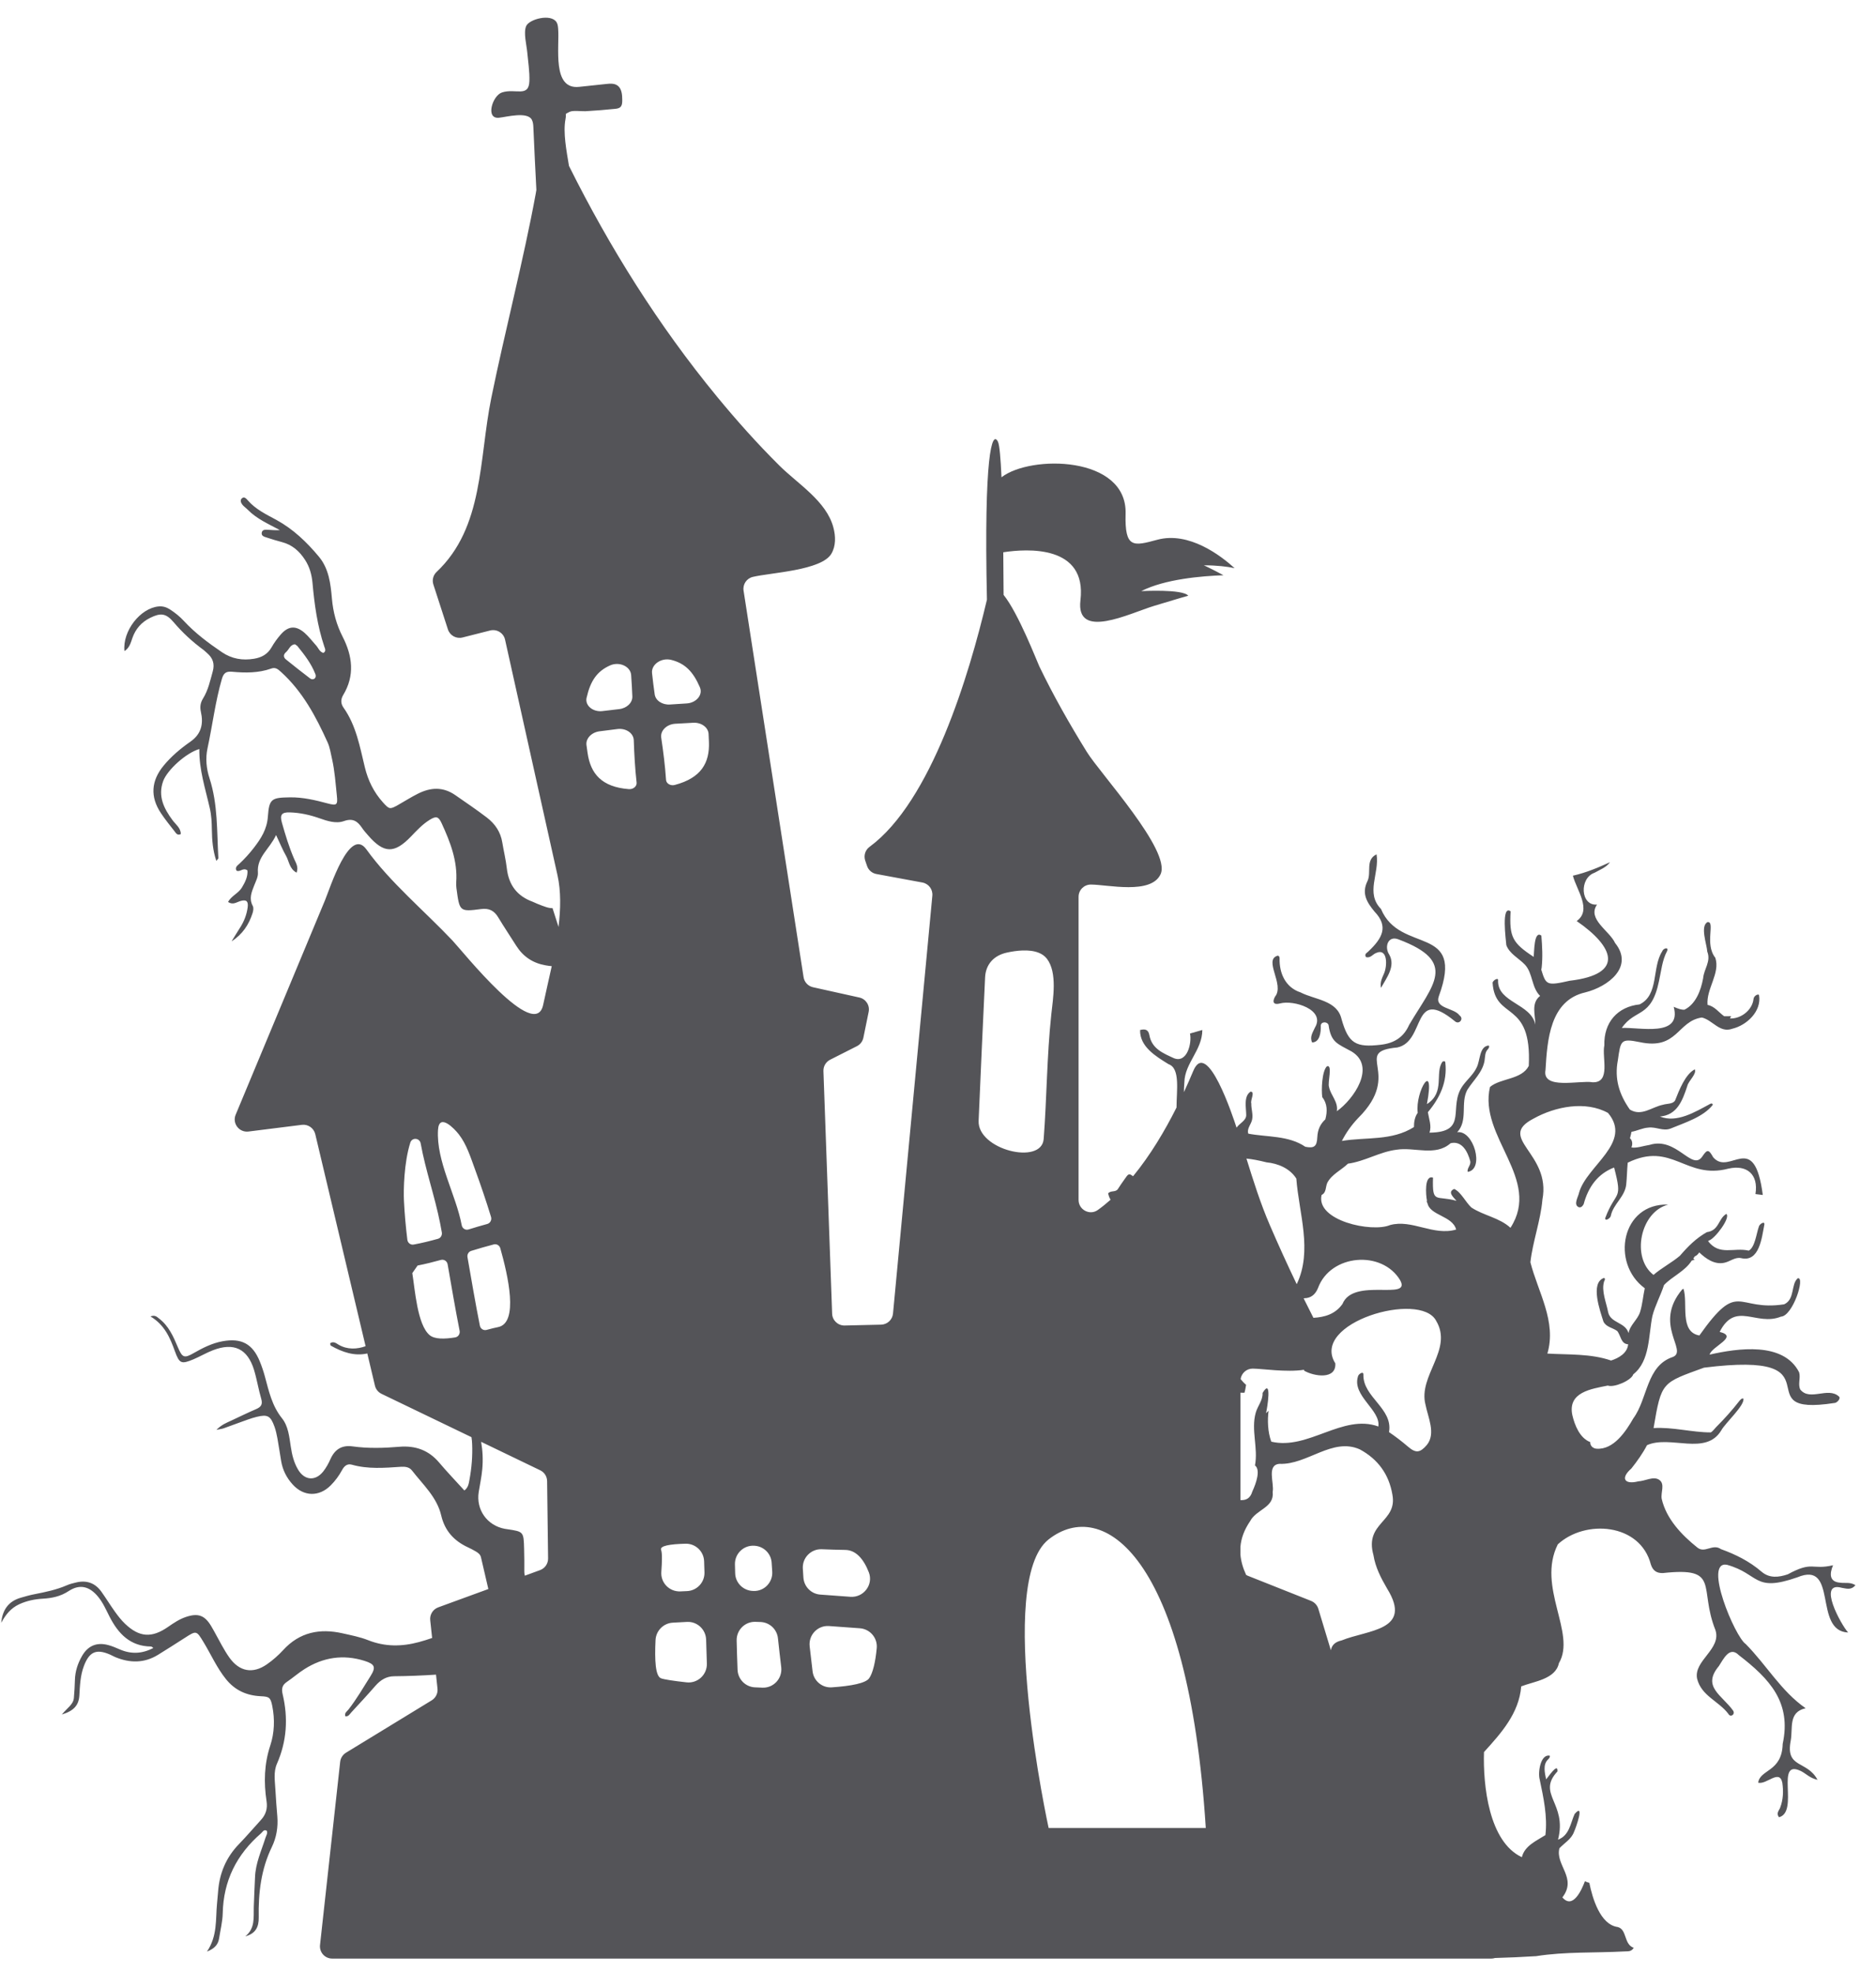 <?xml version="1.0" encoding="UTF-8"?>
<svg width="58px" height="61px" viewBox="0 0 58 61" version="1.1" xmlns="http://www.w3.org/2000/svg" xmlns:xlink="http://www.w3.org/1999/xlink">
    <title>45</title>
    <g id="页面-1" stroke="none" stroke-width="1" fill="none" fill-rule="evenodd">
        <g id="形状库素材-节日" transform="translate(-644, -550)" fill="#545458">
            <path d="M688.072,593.424 C688.148,593.815 688.398,594.314 688.116,594.666 C687.905,594.914 687.773,594.931 687.528,594.719 C687.341,594.559 687.147,594.41 686.944,594.272 C687.072,593.539 686.136,593.194 686.152,592.499 C686.16,592.366 685.989,592.483 685.983,592.556 C685.798,593.15 686.694,593.592 686.614,594.098 C685.508,593.698 684.447,594.838 683.304,594.567 C683.192,594.265 683.183,593.894 683.221,593.612 C683.193,593.636 683.167,593.661 683.141,593.687 C683.18,593.539 683.336,592.562 683.035,593.061 C683.045,593.29 682.883,593.46 682.823,593.673 C682.673,594.204 682.903,594.762 682.8,595.302 C682.976,595.436 682.843,595.839 682.718,596.108 C682.655,596.324 682.519,596.385 682.35,596.373 L682.35,593.053 C682.392,593.054 682.433,593.056 682.475,593.054 C682.501,592.974 682.51,592.891 682.525,592.81 C682.457,592.752 682.402,592.692 682.356,592.633 C682.382,592.45 682.538,592.309 682.728,592.309 C683.004,592.309 683.782,592.43 684.313,592.345 C684.317,592.356 684.322,592.365 684.325,592.376 C684.619,592.545 685.315,592.663 685.284,592.147 C684.494,590.893 687.912,589.893 688.401,590.831 C688.934,591.72 687.837,592.527 688.072,593.424 Z M685.481,600.711 C685.261,600.759 685.173,600.872 685.146,601.015 L684.758,599.732 C684.724,599.622 684.642,599.533 684.535,599.49 L682.589,598.717 C682.566,598.709 682.546,598.697 682.526,598.685 C682.425,598.468 682.367,598.259 682.35,598.055 L682.35,597.82 C682.372,597.547 682.473,597.283 682.652,597.022 C682.84,596.658 683.403,596.609 683.347,596.121 C683.402,595.85 683.149,595.279 683.563,595.253 C684.415,595.286 685.191,594.429 686.038,594.804 C686.601,595.107 686.943,595.576 687.049,596.207 C687.208,597.06 686.181,597.059 686.462,598.072 C686.523,598.451 686.693,598.78 686.886,599.111 C687.693,600.415 686.281,600.382 685.481,600.711 Z M683.156,585.932 C683.518,585.967 683.881,586.122 684.078,586.434 C684.16,587.514 684.585,588.659 684.093,589.694 C684.091,589.693 684.089,589.693 684.087,589.692 C683.8,589.093 683.524,588.487 683.261,587.877 C682.971,587.207 682.753,586.511 682.536,585.816 C682.705,585.832 682.907,585.869 683.156,585.932 Z M684.748,589.819 C685.134,588.766 686.73,588.638 687.29,589.579 C687.644,590.227 685.843,589.476 685.505,590.311 C685.283,590.625 684.959,590.718 684.607,590.739 C684.505,590.54 684.405,590.34 684.305,590.139 C684.312,590.137 684.32,590.136 684.326,590.133 C684.51,590.132 684.661,590.036 684.748,589.819 Z M676.42,606.509 C676.42,606.509 674.76,598.894 676.42,597.589 C678.08,596.284 680.736,598.028 681.279,606.509 L676.42,606.509 Z M674.256,584.646 C674.321,583.169 674.384,581.692 674.456,580.215 C674.475,579.813 674.724,579.539 675.122,579.45 C675.412,579.385 675.818,579.335 676.113,579.453 C676.214,579.493 676.301,579.553 676.367,579.638 C676.698,580.069 676.554,580.876 676.502,581.367 C676.365,582.644 676.365,583.932 676.267,585.211 C676.203,586.031 674.216,585.542 674.256,584.646 Z M670.871,601.882 C670.763,602.034 670.321,602.121 669.716,602.162 C669.42,602.183 669.159,601.965 669.123,601.671 C669.091,601.412 669.061,601.153 669.032,600.893 C668.993,600.543 669.279,600.242 669.631,600.267 C669.948,600.289 670.267,600.313 670.584,600.336 C670.899,600.359 671.134,600.635 671.106,600.949 C671.067,601.377 670.984,601.725 670.871,601.882 Z M668.839,598.772 C668.833,598.679 668.826,598.587 668.821,598.494 C668.799,598.16 669.071,597.88 669.404,597.893 C669.668,597.904 669.913,597.911 670.13,597.914 C670.463,597.917 670.701,598.195 670.861,598.605 C671.01,598.987 670.7,599.392 670.292,599.363 C669.982,599.34 669.673,599.317 669.363,599.295 C669.082,599.276 668.86,599.053 668.839,598.772 Z M667.575,602.172 C667.497,602.169 667.419,602.165 667.341,602.162 C667.047,602.149 666.814,601.912 666.803,601.618 C666.791,601.318 666.782,601.016 666.775,600.715 C666.767,600.391 667.033,600.125 667.358,600.137 C667.409,600.138 667.461,600.14 667.513,600.142 C667.794,600.153 668.023,600.368 668.052,600.648 C668.084,600.945 668.117,601.242 668.153,601.538 C668.194,601.882 667.921,602.184 667.575,602.172 Z M666.722,598.365 C666.712,598.035 666.984,597.767 667.314,597.784 C667.318,597.784 667.321,597.785 667.325,597.785 C667.61,597.8 667.84,598.026 667.857,598.31 C667.862,598.401 667.868,598.492 667.875,598.583 C667.897,598.914 667.63,599.194 667.299,599.183 C667.292,599.182 667.284,599.182 667.277,599.182 C666.977,599.172 666.736,598.933 666.729,598.633 C666.727,598.544 666.724,598.454 666.722,598.365 Z M664.865,574.265 C664.864,574.265 664.864,574.266 664.863,574.266 C664.731,574.301 664.6,574.223 664.592,574.11 C664.563,573.673 664.507,573.238 664.443,572.804 C664.411,572.589 664.61,572.391 664.874,572.374 C665.062,572.362 665.25,572.352 665.439,572.343 C665.685,572.332 665.898,572.487 665.907,572.69 C665.912,572.772 665.914,572.854 665.918,572.936 C665.943,573.582 665.68,574.049 664.865,574.265 Z M665.228,602.008 C664.819,601.963 664.529,601.918 664.435,601.882 C664.262,601.815 664.237,601.32 664.267,600.7 C664.282,600.413 664.509,600.182 664.796,600.163 C664.946,600.153 665.095,600.145 665.244,600.139 C665.558,600.125 665.822,600.374 665.831,600.689 C665.838,600.934 665.845,601.179 665.854,601.425 C665.865,601.769 665.571,602.045 665.228,602.008 Z M664.439,597.914 C664.394,597.789 664.697,597.735 665.194,597.722 C665.502,597.714 665.759,597.957 665.769,598.265 C665.773,598.38 665.777,598.495 665.78,598.61 C665.788,598.917 665.547,599.174 665.24,599.187 C665.173,599.19 665.107,599.193 665.041,599.196 C664.7,599.214 664.421,598.932 664.446,598.593 C664.47,598.262 664.476,598.012 664.439,597.914 Z M664.159,570.808 C664.131,570.543 664.442,570.324 664.75,570.399 C665.177,570.505 665.429,570.761 665.639,571.247 C665.639,571.249 665.64,571.25 665.64,571.252 C665.738,571.48 665.526,571.729 665.23,571.746 C665.059,571.755 664.888,571.767 664.717,571.779 C664.478,571.796 664.268,571.659 664.241,571.464 C664.21,571.246 664.182,571.027 664.159,570.808 Z M663.444,574.395 C663.444,574.395 663.443,574.395 663.441,574.395 C662.601,574.329 662.258,573.918 662.166,573.277 C662.155,573.196 662.143,573.115 662.132,573.034 C662.105,572.832 662.286,572.641 662.531,572.608 C662.718,572.582 662.905,572.559 663.092,572.537 C663.354,572.506 663.586,572.664 663.594,572.881 C663.609,573.32 663.633,573.758 663.682,574.193 C663.694,574.305 663.581,574.405 663.444,574.395 Z M662.135,571.571 C662.136,571.569 662.136,571.567 662.137,571.566 C662.254,571.05 662.457,570.752 662.858,570.572 C663.147,570.441 663.493,570.601 663.513,570.867 C663.529,571.087 663.541,571.307 663.55,571.527 C663.559,571.724 663.378,571.896 663.139,571.922 C662.969,571.941 662.799,571.961 662.628,571.982 C662.334,572.019 662.081,571.812 662.135,571.571 Z M660.697,598.538 L660.227,598.71 C660.216,598.676 660.21,598.635 660.21,598.587 C660.213,598.351 660.21,598.115 660.204,597.879 C660.19,597.35 660.187,597.348 659.682,597.273 C659.658,597.27 659.633,597.267 659.608,597.262 C659.059,597.16 658.712,596.669 658.801,596.12 C658.838,595.888 658.889,595.656 658.91,595.422 C658.937,595.126 658.923,594.844 658.875,594.572 L660.701,595.452 C660.831,595.514 660.913,595.644 660.915,595.787 L660.945,598.178 C660.947,598.339 660.848,598.483 660.697,598.538 Z M658.453,588.864 C658.438,588.778 658.488,588.693 658.57,588.669 C658.801,588.598 659.033,588.53 659.268,588.469 C659.355,588.447 659.442,588.499 659.468,588.588 C659.701,589.414 660.05,590.905 659.394,591.027 C659.304,591.044 659.182,591.075 659.042,591.113 C658.949,591.138 658.855,591.078 658.836,590.981 C658.696,590.278 658.577,589.571 658.453,588.864 Z M658.275,587.877 C658.096,586.925 657.482,585.899 657.542,584.927 C657.576,584.4 658.043,584.884 658.184,585.065 C658.426,585.376 658.547,585.771 658.682,586.138 C658.861,586.628 659.029,587.121 659.181,587.619 C659.21,587.713 659.156,587.813 659.064,587.838 C658.869,587.89 658.677,587.948 658.484,588.008 C658.39,588.037 658.294,587.976 658.275,587.877 Z M658.073,591.344 C657.908,591.371 657.75,591.385 657.615,591.378 C657.476,591.37 657.36,591.339 657.283,591.274 C656.901,590.954 656.83,589.862 656.747,589.357 C656.81,589.266 656.847,589.213 656.911,589.122 C657.154,589.075 657.393,589.015 657.631,588.949 C657.726,588.923 657.821,588.985 657.839,589.084 C657.959,589.77 658.075,590.457 658.21,591.14 C658.229,591.236 658.167,591.329 658.073,591.344 Z M656.594,588.325 C656.545,587.926 656.509,587.525 656.489,587.123 C656.473,586.793 656.488,585.95 656.685,585.324 C656.738,585.155 656.974,585.173 657.006,585.347 C657.156,586.178 657.444,586.989 657.607,587.815 C657.625,587.909 657.642,588.004 657.66,588.098 C657.676,588.186 657.624,588.273 657.541,588.296 C657.291,588.366 657.04,588.428 656.787,588.474 C656.694,588.491 656.605,588.422 656.594,588.325 Z M653.727,570.975 C653.687,571.01 653.629,571.005 653.59,570.975 C653.337,570.781 653.086,570.586 652.838,570.384 C652.757,570.319 652.76,570.231 652.84,570.163 C652.936,570.082 652.973,569.923 653.121,569.918 C653.158,569.946 653.182,569.957 653.197,569.975 C653.414,570.242 653.624,570.514 653.75,570.839 C653.769,570.886 653.767,570.941 653.727,570.975 Z M700.884,598.926 C700.551,598.898 700.564,598.646 700.672,598.388 C700.002,598.543 700.055,598.243 699.271,598.669 C698.991,598.762 698.707,598.798 698.459,598.585 C698.089,598.267 697.664,598.054 697.207,597.89 C696.948,597.707 696.711,598.032 696.476,597.84 C695.989,597.45 695.516,596.954 695.374,596.333 C695.34,596.134 695.487,595.876 695.296,595.746 C695.115,595.626 694.866,595.785 694.651,595.794 C694.221,595.904 694.092,595.696 694.437,595.397 C694.619,595.167 694.788,594.93 694.921,594.675 C695.642,594.355 696.737,595.017 697.217,594.217 C697.348,593.982 697.949,593.441 697.9,593.236 C697.856,593.215 697.798,593.279 697.777,593.307 C697.553,593.595 697.315,593.86 697.057,594.118 C697.009,594.166 696.952,594.25 696.892,594.281 C696.31,594.281 695.715,594.11 695.123,594.147 C695.367,592.706 695.377,592.756 696.682,592.28 C701.012,591.735 697.845,593.817 700.717,593.371 C700.785,593.375 700.927,593.232 700.853,593.17 C700.516,592.863 699.954,593.327 699.659,592.955 C699.579,592.789 699.675,592.598 699.624,592.424 C699.14,591.472 697.729,591.679 696.856,591.876 C696.919,591.621 697.769,591.321 697.167,591.174 C697.658,590.207 698.3,591.011 699.062,590.702 C699.429,590.684 699.821,589.462 699.581,589.516 C699.363,589.701 699.501,590.164 699.161,590.321 C697.666,590.551 697.779,589.533 696.539,591.285 C695.912,591.172 696.195,590.282 696.047,589.839 C696.04,589.845 696,589.867 696.012,589.857 C695.097,590.942 696.196,591.751 695.722,591.948 C694.894,592.221 694.95,593.23 694.497,593.848 C694.269,594.246 693.89,594.824 693.36,594.785 C693.252,594.778 693.157,594.695 693.166,594.581 C692.847,594.461 692.685,594.064 692.612,593.747 C692.461,593.033 693.205,592.936 693.709,592.833 C693.894,592.905 694.435,592.679 694.497,592.484 C695.016,592.076 694.964,591.283 695.086,590.685 C695.171,590.354 695.342,590.048 695.446,589.726 C695.7,589.456 696.093,589.303 696.303,588.969 C696.333,588.959 696.364,588.949 696.395,588.941 C696.379,588.932 696.363,588.921 696.349,588.909 C696.367,588.885 696.38,588.868 696.399,588.838 C696.462,588.816 696.499,588.767 696.536,588.717 C696.737,588.909 697.007,589.103 697.31,589.037 C697.489,589 697.642,588.855 697.827,588.893 C698.397,589.031 698.47,588.252 698.548,587.858 C698.567,587.73 698.395,587.842 698.38,587.915 C698.302,588.13 698.26,588.557 698.066,588.662 C697.613,588.555 697.156,588.83 696.808,588.367 C696.81,588.364 696.827,588.354 696.834,588.35 C697.015,588.299 697.514,587.644 697.373,587.526 C697.122,587.671 697.156,588.038 696.772,588.09 C696.44,588.276 696.188,588.53 695.937,588.821 C695.679,589.039 695.375,589.192 695.121,589.412 C694.425,588.88 694.709,587.462 695.575,587.239 C694.13,587.188 693.791,589.051 694.851,589.825 C694.798,590.068 694.78,590.318 694.707,590.556 C694.63,590.801 694.395,590.956 694.35,591.211 C694.248,590.867 693.796,590.91 693.719,590.566 C693.664,590.268 693.504,589.914 693.593,589.616 C693.612,589.585 693.64,589.523 693.591,589.505 C693.152,589.656 693.472,590.529 693.573,590.854 C693.657,591.028 693.856,591.042 693.997,591.145 C694.113,591.28 694.108,591.546 694.337,591.557 C694.314,591.832 694.042,591.985 693.809,592.059 C693.181,591.841 692.487,591.883 691.84,591.844 C692.131,590.855 691.552,589.95 691.315,589.021 C691.387,588.378 691.631,587.735 691.687,587.082 C691.963,585.642 690.246,585.184 691.413,584.58 C692.09,584.203 693.025,584.023 693.715,584.405 C694.484,585.32 693.057,586.033 692.821,586.866 C692.796,587 692.632,587.243 692.812,587.32 C692.888,587.338 692.93,587.283 692.962,587.225 C693.106,586.687 693.402,586.285 693.903,586.092 C694.179,587.143 693.963,586.775 693.631,587.648 C693.607,587.774 693.786,587.666 693.8,587.591 C693.873,587.221 694.239,587.001 694.278,586.614 C694.301,586.391 694.302,586.166 694.324,585.943 C695.695,585.273 696.116,586.475 697.436,586.127 C697.998,585.998 698.373,586.294 698.273,586.913 C698.349,586.921 698.424,586.931 698.5,586.941 C698.233,584.896 697.478,586.376 696.966,585.775 C696.829,585.529 696.782,585.524 696.633,585.747 C696.314,586.228 695.841,585.13 695,585.393 C694.833,585.417 694.588,585.503 694.438,585.471 C694.482,585.373 694.47,585.251 694.393,585.188 C694.412,585.122 694.428,585.055 694.44,584.989 C694.616,584.959 694.781,584.869 694.963,584.858 C695.197,584.827 695.417,584.978 695.649,584.888 C696.09,584.706 696.664,584.529 696.955,584.154 C696.948,584.107 696.903,584.105 696.868,584.128 C696.412,584.373 695.842,584.725 695.319,584.516 C695.856,584.472 696.019,584.016 696.166,583.572 C696.204,583.408 696.462,583.206 696.398,583.057 C696.1,583.211 695.914,583.705 695.789,584.018 C695.723,584.136 695.531,584.114 695.414,584.152 C695.066,584.222 694.749,584.523 694.389,584.3 C694.057,583.826 693.91,583.348 694.019,582.776 C694.107,582.163 694.102,582.097 694.695,582.216 C695.868,582.469 695.852,581.566 696.616,581.455 C696.948,581.532 697.168,581.945 697.558,581.802 C698.003,581.696 698.466,581.264 698.385,580.769 C698.377,580.724 698.307,580.756 698.289,580.768 C698.249,580.794 698.218,580.838 698.213,580.886 C698.175,581.228 697.822,581.501 697.484,581.484 C697.496,581.462 697.508,581.439 697.521,581.414 C697.444,581.414 697.374,581.418 697.306,581.416 C697.137,581.296 697.011,581.107 696.792,581.065 C696.746,580.57 697.191,580.088 697.032,579.608 C696.692,579.18 697.04,578.485 696.793,578.505 C696.555,578.628 696.769,579.189 696.784,579.42 C696.904,579.724 696.679,579.955 696.655,580.244 C696.586,580.621 696.426,581.043 696.079,581.213 C695.992,581.22 695.889,581.188 695.746,581.124 C696.003,582.078 694.685,581.749 694.141,581.778 C694.557,581.17 695.053,581.487 695.29,580.333 C695.361,580.018 695.388,579.686 695.543,579.397 C695.594,579.256 695.413,579.324 695.391,579.408 C695.066,579.908 695.296,580.755 694.691,581.05 C694.01,581.122 693.58,581.605 693.601,582.319 C693.519,582.682 693.813,583.477 693.239,583.457 C692.851,583.386 691.664,583.705 691.782,583.077 C691.838,582.15 691.918,580.927 693.013,580.678 C693.711,580.505 694.529,579.892 693.933,579.151 C693.759,578.77 693.063,578.414 693.375,577.964 C692.862,578.01 692.82,577.146 693.297,576.981 C693.466,576.885 693.656,576.819 693.777,576.654 C693.409,576.821 693.043,576.977 692.629,577.071 C692.743,577.516 693.227,578.13 692.746,578.473 C693.904,579.27 694.244,580.117 692.528,580.319 C691.817,580.48 691.797,580.451 691.651,579.975 C691.657,579.954 691.66,579.932 691.664,579.911 C691.663,579.913 691.663,579.914 691.663,579.916 C691.699,579.592 691.681,579.25 691.654,578.924 C691.421,578.745 691.435,579.444 691.417,579.581 C690.762,579.152 690.659,578.966 690.703,578.172 C690.408,577.961 690.559,579.063 690.571,579.218 C690.667,579.482 690.956,579.624 691.143,579.818 C691.396,580.088 691.344,580.523 691.615,580.787 C691.328,581.013 691.469,581.37 691.468,581.676 C691.339,581.024 690.307,580.999 690.315,580.321 C690.338,580.196 690.16,580.303 690.146,580.378 C690.22,581.568 691.365,580.889 691.265,582.951 C691.043,583.382 690.396,583.324 690.066,583.602 C689.703,585.145 691.675,586.446 690.699,587.956 C690.357,587.642 689.873,587.58 689.491,587.329 C689.309,587.16 689.172,586.854 688.96,586.755 C688.739,586.848 688.938,587.012 689.031,587.123 C688.395,586.94 688.279,587.237 688.304,586.405 C688.029,586.314 688.083,586.949 688.117,587.114 C688.105,587.145 688.115,587.169 688.132,587.192 C688.211,587.582 688.903,587.58 689.02,588.01 C688.314,588.216 687.654,587.683 686.974,587.872 C686.412,588.109 684.676,587.737 684.859,586.941 C685.014,586.866 684.975,586.692 685.038,586.56 C685.178,586.298 685.468,586.174 685.675,585.973 C686.201,585.902 686.659,585.604 687.184,585.541 C687.737,585.455 688.378,585.757 688.848,585.341 C689.206,585.256 689.379,585.61 689.457,585.902 C689.478,586.021 689.345,586.123 689.378,586.227 C689.905,586.149 689.561,584.927 689.052,585.001 C689.397,584.634 689.144,584.103 689.364,583.692 C689.55,583.396 689.84,583.147 689.898,582.786 C689.916,582.672 689.908,582.531 689.995,582.443 C690.019,582.418 690.061,582.354 690.027,582.321 C689.729,582.343 689.766,582.795 689.652,583.004 C689.557,583.209 689.368,583.368 689.235,583.548 C688.741,584.207 689.433,585.002 688.195,585.015 C688.268,584.808 688.179,584.589 688.145,584.383 C688.519,583.937 688.752,583.445 688.685,582.847 C688.686,582.795 688.628,582.804 688.598,582.82 C688.348,583.166 688.691,583.766 688.116,584.132 C688.382,582.719 687.746,583.731 687.831,584.402 C687.74,584.525 687.714,584.689 687.715,584.842 C687.024,585.277 686.239,585.145 685.487,585.271 C685.618,585.012 685.787,584.776 685.992,584.561 C687.4,583.161 685.777,582.513 687.203,582.381 C688.092,582.189 687.637,580.467 688.985,581.574 C689.113,581.684 689.267,581.493 689.126,581.392 C688.953,581.149 688.35,581.185 688.483,580.801 C689.31,578.552 687.288,579.514 686.696,578.1 C686.208,577.6 686.654,577.011 686.559,576.41 C686.205,576.58 686.406,576.968 686.279,577.236 C686.085,577.624 686.267,577.902 686.495,578.18 C686.941,578.643 686.731,579.009 686.317,579.401 C686.274,579.454 686.168,579.482 686.231,579.587 C686.368,579.628 686.438,579.504 686.54,579.462 C686.918,579.292 686.887,579.883 686.789,580.096 C686.73,580.234 686.659,580.371 686.696,580.538 C686.87,580.226 687.153,579.871 686.952,579.511 C686.792,579.275 686.912,578.909 687.239,579.041 C689.094,579.736 688.296,580.44 687.567,581.682 C687.398,582.065 687.105,582.249 686.69,582.297 C685.917,582.388 685.691,582.26 685.477,581.507 C685.342,580.918 684.659,580.911 684.207,580.678 C683.737,580.524 683.549,580.076 683.561,579.631 C683.562,579.589 683.55,579.554 683.508,579.542 C683.042,579.663 683.731,580.442 683.417,580.814 C683.324,580.991 683.386,581.071 683.576,581.02 C683.995,580.905 684.986,581.212 684.655,581.764 C684.59,581.911 684.484,582.054 684.567,582.226 C684.807,582.223 684.839,581.907 684.835,581.724 C684.822,581.58 685.029,581.565 685.075,581.687 C685.15,582.233 685.352,582.264 685.79,582.507 C686.557,582.975 685.847,583.987 685.331,584.352 C685.38,584.06 685.139,583.86 685.089,583.601 C685.039,583.474 685.21,582.893 685.023,582.964 C684.87,583.113 684.847,583.701 684.881,583.919 C685.041,584.12 685.04,584.363 684.975,584.604 C684.826,584.742 684.738,584.911 684.727,585.155 C684.715,585.443 684.629,585.504 684.356,585.451 C683.838,585.098 683.184,585.157 682.594,585.046 C682.539,584.895 682.685,584.754 682.712,584.609 C682.746,584.442 682.681,584.279 682.686,584.112 C682.651,584.01 682.812,583.751 682.665,583.746 C682.441,583.889 682.529,584.249 682.529,584.477 C682.524,584.648 682.32,584.724 682.231,584.861 C682.122,584.532 681.319,582.079 680.892,583.107 C680.807,583.31 680.71,583.532 680.603,583.763 C680.604,583.665 680.607,583.564 680.617,583.457 C680.63,582.863 681.17,582.466 681.172,581.841 C681.026,581.883 680.916,581.915 680.791,581.95 C680.854,582.251 680.701,582.871 680.298,582.715 C679.97,582.563 679.613,582.427 679.536,582.004 C679.506,581.832 679.41,581.8 679.248,581.842 C679.235,582.359 679.74,582.658 680.128,582.898 C680.493,583.023 680.376,583.703 680.374,584.238 C680.017,584.95 679.566,585.712 679.03,586.363 C678.901,586.262 678.885,586.284 678.761,586.464 C678.694,586.56 678.625,586.655 678.563,586.755 C678.493,586.867 678.336,586.792 678.26,586.894 C678.282,586.983 678.307,587.045 678.336,587.088 C678.206,587.203 678.074,587.311 677.937,587.408 C677.689,587.582 677.346,587.398 677.346,587.094 L677.346,577.723 C677.346,577.515 677.515,577.345 677.724,577.345 C678.244,577.345 679.592,577.667 679.883,577.022 C680.21,576.294 678.014,573.915 677.6,573.243 C677.07,572.386 676.57,571.508 676.132,570.599 C676.066,570.461 675.485,568.953 675.028,568.391 C675.026,567.978 675.023,567.527 675.018,567.073 C675.753,566.96 677.61,566.84 677.404,568.559 C677.255,569.8 678.914,568.964 679.683,568.729 C680.452,568.494 680.737,568.416 680.737,568.416 C680.567,568.202 679.284,568.274 679.284,568.274 C680.01,567.903 681.147,567.807 681.826,567.783 C681.497,567.604 681.221,567.476 681.221,567.476 C681.627,567.476 681.937,567.515 682.17,567.564 C681.744,567.176 680.759,566.423 679.783,566.685 C679.044,566.884 678.77,566.964 678.8,565.881 C678.85,564.083 675.855,564.058 674.963,564.755 C674.937,564.172 674.902,563.752 674.853,563.655 C674.67,563.288 674.416,564.075 674.513,568.537 C673.965,570.86 672.792,574.778 670.884,576.179 C670.75,576.277 670.697,576.449 670.75,576.605 L670.807,576.771 C670.851,576.9 670.962,576.995 671.096,577.019 L672.518,577.282 C672.711,577.318 672.844,577.495 672.825,577.69 L671.609,590.607 C671.591,590.798 671.433,590.945 671.241,590.95 L670.114,590.976 C669.907,590.981 669.734,590.818 669.727,590.611 L669.458,583.11 C669.453,582.963 669.534,582.826 669.665,582.76 L670.493,582.341 C670.597,582.289 670.67,582.192 670.693,582.079 L670.856,581.282 C670.898,581.079 670.769,580.881 670.568,580.837 L669.135,580.519 C668.983,580.485 668.868,580.362 668.844,580.208 L666.989,568.26 C666.958,568.065 667.083,567.88 667.275,567.834 C667.842,567.7 669.396,567.636 669.703,567.119 C669.846,566.878 669.838,566.574 669.765,566.304 C669.548,565.489 668.672,564.965 668.093,564.39 C667.411,563.712 666.77,562.995 666.159,562.252 C664.364,560.069 662.851,557.658 661.591,555.129 C661.511,554.644 661.405,554.096 661.483,553.684 C661.524,553.468 661.432,553.555 661.606,553.459 C661.707,553.404 661.982,553.445 662.102,553.438 C662.407,553.421 662.712,553.396 663.016,553.365 C663.072,553.359 663.133,553.351 663.176,553.314 C663.235,553.261 663.239,553.171 663.238,553.092 C663.238,552.939 663.224,552.763 663.116,552.664 C663.105,552.654 663.093,552.645 663.08,552.637 C662.984,552.574 662.858,552.584 662.744,552.596 C662.464,552.626 662.185,552.655 661.905,552.685 C661.057,552.777 661.303,551.45 661.256,550.887 C661.25,550.819 661.244,550.749 661.209,550.69 C661.041,550.41 660.355,550.591 660.266,550.809 C660.18,551.017 660.281,551.393 660.3,551.608 C660.327,551.904 660.377,552.21 660.367,552.508 C660.35,553.024 659.931,552.723 659.52,552.858 C659.223,552.955 658.999,553.685 659.428,553.64 C659.661,553.616 660.314,553.438 660.446,553.708 C660.484,553.785 660.488,553.873 660.491,553.959 C660.517,554.597 660.551,555.233 660.583,555.871 C660.574,555.927 660.567,555.971 660.561,555.999 C660.191,558.016 659.6,560.289 659.189,562.303 C658.801,564.207 658.966,566.296 657.495,567.684 C657.391,567.783 657.354,567.934 657.399,568.071 L657.848,569.457 C657.909,569.646 658.107,569.756 658.3,569.707 L659.153,569.491 C659.36,569.439 659.569,569.567 659.615,569.775 C659.945,571.257 660.274,572.739 660.604,574.221 C660.815,575.168 661.025,576.116 661.237,577.062 C661.345,577.549 661.335,578.096 661.268,578.655 C661.206,578.461 661.144,578.267 661.082,578.073 C660.975,578.082 660.834,578.029 660.601,577.935 C660.556,577.917 660.511,577.892 660.465,577.875 C659.985,577.699 659.729,577.357 659.67,576.849 C659.639,576.578 659.573,576.311 659.529,576.042 C659.476,575.718 659.308,575.47 659.05,575.272 C658.734,575.031 658.405,574.809 658.079,574.582 C657.693,574.314 657.311,574.34 656.919,574.537 C656.709,574.642 656.51,574.77 656.304,574.886 C656.053,575.027 656.034,575.021 655.837,574.802 C655.557,574.49 655.379,574.128 655.28,573.721 C655.125,573.084 655.013,572.43 654.62,571.875 C654.538,571.761 654.527,571.625 654.609,571.489 C654.975,570.884 654.899,570.28 654.592,569.681 C654.402,569.311 654.298,568.919 654.262,568.506 C654.222,568.045 654.168,567.58 653.86,567.21 C653.487,566.761 653.064,566.356 652.548,566.074 C652.23,565.902 651.906,565.748 651.663,565.47 C651.614,565.415 651.554,565.341 651.479,565.405 C651.414,565.461 651.449,565.547 651.497,565.606 C651.544,565.663 651.608,565.705 651.66,565.758 C651.94,566.044 652.304,566.199 652.653,566.387 C652.526,566.397 652.405,566.385 652.284,566.378 C652.21,566.374 652.117,566.368 652.095,566.454 C652.065,566.571 652.173,566.593 652.252,566.619 C652.405,566.67 652.561,566.717 652.716,566.758 C653.036,566.841 653.26,567.041 653.434,567.312 C653.573,567.528 653.638,567.765 653.661,568.015 C653.721,568.684 653.811,569.346 654.026,569.987 C654.047,570.049 654.094,570.13 653.997,570.184 C653.876,570.15 653.844,570.03 653.77,569.95 C653.654,569.822 653.548,569.68 653.419,569.566 C653.147,569.329 652.912,569.347 652.677,569.618 C652.571,569.739 652.476,569.871 652.396,570.011 C652.274,570.225 652.09,570.325 651.857,570.364 C651.5,570.424 651.169,570.37 650.863,570.163 C650.441,569.877 650.034,569.573 649.686,569.197 C649.56,569.06 649.414,568.943 649.257,568.841 C649.149,568.771 649.035,568.735 648.905,568.747 C648.337,568.799 647.783,569.507 647.848,570.128 C648.005,570.027 648.042,569.87 648.092,569.726 C648.191,569.441 648.374,569.233 648.643,569.1 C648.965,568.94 649.132,568.957 649.365,569.231 C649.641,569.556 649.948,569.84 650.29,570.09 C650.33,570.12 650.364,570.157 650.402,570.189 C650.579,570.34 650.643,570.52 650.578,570.754 C650.498,571.041 650.438,571.332 650.278,571.591 C650.2,571.718 650.174,571.846 650.212,572.012 C650.292,572.368 650.23,572.687 649.891,572.925 C649.587,573.137 649.3,573.376 649.06,573.667 C648.674,574.135 648.636,574.628 648.975,575.137 C649.105,575.333 649.254,575.517 649.4,575.703 C649.441,575.755 649.48,575.837 649.59,575.784 C649.588,575.592 649.433,575.489 649.334,575.355 C649.066,574.992 648.876,574.613 649.045,574.146 C649.169,573.804 649.758,573.27 650.163,573.156 C650.153,573.79 650.349,574.381 650.486,574.984 C650.537,575.203 650.547,575.425 650.55,575.65 C650.555,575.968 650.578,576.285 650.688,576.613 C650.725,576.564 650.753,576.545 650.751,576.527 C650.703,575.699 650.739,574.864 650.477,574.058 C650.38,573.762 650.349,573.443 650.415,573.136 C650.57,572.422 650.655,571.693 650.86,570.988 C650.912,570.81 650.989,570.749 651.172,570.766 C651.581,570.804 651.992,570.808 652.387,570.667 C652.516,570.62 652.595,570.688 652.682,570.767 C653.353,571.372 653.766,572.147 654.13,572.953 C654.2,573.109 654.225,573.287 654.264,573.456 C654.35,573.832 654.374,574.217 654.415,574.6 C654.445,574.882 654.413,574.912 654.134,574.838 C653.749,574.735 653.365,574.643 652.962,574.649 C652.399,574.658 652.321,574.69 652.282,575.243 C652.255,575.634 652.071,575.92 651.851,576.206 C651.715,576.383 651.565,576.548 651.402,576.701 C651.343,576.756 651.256,576.809 651.311,576.914 C651.423,576.974 651.515,576.805 651.65,576.908 C651.666,577.099 651.578,577.274 651.476,577.442 C651.37,577.617 651.151,577.694 651.051,577.884 C651.204,577.983 651.31,577.892 651.423,577.857 C651.612,577.8 651.683,577.853 651.657,578.051 C651.627,578.274 651.547,578.483 651.424,578.674 C651.333,578.815 651.248,578.958 651.16,579.1 C651.495,578.887 651.696,578.584 651.81,578.224 C651.832,578.156 651.845,578.062 651.815,578.006 C651.691,577.777 651.779,577.577 651.861,577.367 C651.911,577.24 651.984,577.103 651.974,576.976 C651.935,576.489 652.335,576.251 652.535,575.814 C652.661,576.081 652.74,576.275 652.842,576.454 C652.939,576.623 652.944,576.857 653.17,576.978 C653.234,576.798 653.149,576.679 653.098,576.561 C652.939,576.195 652.824,575.815 652.716,575.433 C652.645,575.185 652.711,575.106 652.962,575.114 C653.274,575.124 653.577,575.19 653.872,575.294 C654.12,575.381 654.388,575.471 654.636,575.382 C654.911,575.285 655.055,575.389 655.192,575.592 C655.247,575.674 655.314,575.748 655.379,575.823 C655.865,576.385 656.188,576.396 656.701,575.865 C656.882,575.677 657.059,575.484 657.283,575.345 C657.487,575.218 657.558,575.24 657.656,575.454 C657.921,576.032 658.151,576.619 658.105,577.275 C658.101,577.336 658.104,577.399 658.112,577.46 C658.209,578.178 658.204,578.19 658.878,578.102 C659.122,578.071 659.28,578.153 659.403,578.358 C659.582,578.656 659.777,578.945 659.962,579.239 C660.174,579.572 660.472,579.772 660.862,579.841 C660.927,579.853 660.992,579.862 661.058,579.868 C660.968,580.288 660.87,580.694 660.793,581.063 C660.547,582.233 658.316,579.422 657.987,579.073 C657.127,578.163 656.061,577.276 655.328,576.258 C654.807,575.534 654.2,577.465 654.048,577.831 C653.659,578.763 653.271,579.696 652.883,580.628 C652.35,581.905 651.818,583.183 651.286,584.46 C651.174,584.728 651.394,585.016 651.682,584.98 L653.332,584.773 C653.524,584.749 653.702,584.873 653.747,585.061 L655.303,591.616 C655.039,591.711 654.741,591.727 654.474,591.573 C654.399,591.53 654.312,591.452 654.208,591.525 C654.216,591.556 654.213,591.59 654.226,591.598 C654.591,591.804 654.958,591.929 655.356,591.841 L655.592,592.836 C655.618,592.947 655.694,593.04 655.796,593.089 L658.576,594.428 C658.587,594.496 658.595,594.565 658.597,594.636 C658.613,595.01 658.582,595.38 658.514,595.747 C658.493,595.86 658.477,595.988 658.357,596.076 C658.088,595.78 657.822,595.503 657.575,595.211 C657.249,594.826 656.839,594.685 656.349,594.725 C655.865,594.766 655.38,594.78 654.899,594.713 C654.567,594.668 654.353,594.805 654.218,595.103 C654.158,595.238 654.085,595.373 653.994,595.488 C653.749,595.797 653.411,595.766 653.213,595.427 C653.084,595.209 653.027,594.969 652.99,594.721 C652.943,594.413 652.914,594.087 652.716,593.841 C652.408,593.457 652.311,593 652.188,592.547 C652.146,592.392 652.094,592.238 652.033,592.089 C651.811,591.542 651.464,591.357 650.882,591.463 C650.56,591.522 650.274,591.665 649.992,591.827 C649.693,591.999 649.636,591.971 649.499,591.648 C649.359,591.314 649.214,590.984 648.913,590.757 C648.855,590.712 648.795,590.642 648.652,590.695 C649.092,590.96 649.258,591.358 649.407,591.771 C649.546,592.154 649.604,592.179 649.978,592.023 C650.184,591.936 650.378,591.82 650.586,591.74 C651.23,591.493 651.652,591.693 651.853,592.346 C651.943,592.642 651.991,592.952 652.078,593.249 C652.128,593.422 652.064,593.498 651.916,593.562 C651.654,593.674 651.398,593.801 651.139,593.921 C651.001,593.985 650.857,594.038 650.691,594.202 C650.819,594.176 650.868,594.171 650.914,594.155 C651.077,594.098 651.239,594.035 651.403,593.977 C651.579,593.915 651.753,593.845 651.933,593.801 C652.274,593.717 652.366,593.77 652.487,594.106 C652.529,594.222 652.554,594.345 652.577,594.466 C652.619,594.698 652.653,594.932 652.692,595.165 C652.738,595.442 652.86,595.684 653.048,595.89 C653.39,596.269 653.866,596.279 654.225,595.918 C654.366,595.777 654.483,595.617 654.578,595.441 C654.642,595.324 654.732,595.238 654.878,595.279 C655.379,595.421 655.887,595.378 656.395,595.344 C656.523,595.336 656.653,595.35 656.736,595.457 C657.076,595.896 657.508,596.281 657.641,596.849 C657.752,597.325 658.038,597.635 658.468,597.834 C658.547,597.87 658.624,597.912 658.7,597.955 C658.776,597.998 658.848,598.049 658.87,598.141 C658.947,598.469 659.022,598.796 659.098,599.123 L657.547,599.69 C657.385,599.75 657.283,599.913 657.301,600.085 L657.36,600.636 C657.225,600.683 657.09,600.726 656.951,600.763 C656.42,600.906 655.902,600.911 655.381,600.704 C655.129,600.604 654.857,600.552 654.591,600.492 C653.887,600.333 653.262,600.455 652.754,601.011 C652.604,601.174 652.433,601.325 652.251,601.451 C651.814,601.755 651.399,601.675 651.091,601.241 C651.004,601.12 650.93,600.99 650.856,600.86 C650.746,600.666 650.646,600.466 650.532,600.274 C650.331,599.934 650.125,599.86 649.749,599.986 C649.547,600.054 649.372,600.171 649.198,600.292 C648.692,600.644 648.307,600.618 647.865,600.196 C647.749,600.085 647.649,599.956 647.555,599.825 C647.41,599.624 647.281,599.411 647.137,599.209 C646.944,598.936 646.678,598.842 646.354,598.92 C646.257,598.944 646.159,598.966 646.069,599.006 C645.748,599.146 645.408,599.216 645.066,599.283 C644.92,599.311 644.777,599.352 644.634,599.394 C644.252,599.507 644.073,599.78 644.038,600.167 C644.17,599.92 644.336,599.711 644.597,599.592 C644.827,599.486 645.07,599.437 645.318,599.422 C645.606,599.405 645.867,599.354 646.123,599.186 C646.472,598.957 646.774,599.044 647.036,599.365 C647.188,599.551 647.28,599.768 647.387,599.977 C647.657,600.504 648.026,600.895 648.672,600.9 C648.691,600.9 648.71,600.924 648.741,600.945 C648.394,601.127 648.052,601.142 647.7,600.988 C647.586,600.939 647.472,600.889 647.353,600.857 C646.994,600.759 646.719,600.873 646.535,601.194 C646.404,601.423 646.323,601.668 646.316,601.936 C646.31,602.122 646.301,602.308 646.284,602.493 C646.265,602.694 646.08,602.797 645.912,603.002 C646.279,602.891 646.434,602.718 646.453,602.418 C646.471,602.109 646.482,601.797 646.594,601.502 C646.762,601.06 646.975,600.966 647.399,601.148 C647.456,601.173 647.51,601.205 647.567,601.229 C648.019,601.414 648.461,601.419 648.888,601.155 C649.162,600.985 649.435,600.813 649.706,600.638 C650.074,600.4 650.073,600.403 650.294,600.767 C650.526,601.149 650.705,601.561 650.989,601.912 C651.267,602.256 651.626,602.415 652.055,602.436 C652.326,602.448 652.364,602.473 652.418,602.74 C652.5,603.151 652.484,603.574 652.357,603.957 C652.167,604.532 652.153,605.101 652.241,605.683 C652.276,605.911 652.219,606.097 652.066,606.263 C651.84,606.51 651.623,606.766 651.39,607.006 C650.991,607.417 650.785,607.907 650.743,608.473 C650.734,608.597 650.723,608.721 650.71,608.844 C650.662,609.333 650.728,609.843 650.399,610.33 C650.643,610.235 650.745,610.106 650.774,609.921 C650.814,609.663 650.88,609.406 650.886,609.148 C650.907,608.141 651.317,607.328 652.07,606.676 C652.119,606.635 652.153,606.542 652.247,606.595 C652.281,606.677 652.231,606.74 652.209,606.809 C652.083,607.211 651.901,607.597 651.885,608.027 C651.872,608.337 651.855,608.647 651.846,608.957 C651.838,609.279 651.891,609.615 651.584,609.859 C651.905,609.774 652.004,609.569 651.999,609.272 C651.985,608.521 652.07,607.789 652.405,607.097 C652.546,606.807 652.601,606.483 652.574,606.153 C652.552,605.881 652.529,605.609 652.515,605.336 C652.502,605.065 652.449,604.784 652.562,604.525 C652.869,603.827 652.912,603.11 652.739,602.376 C652.699,602.209 652.721,602.093 652.869,601.994 C653.054,601.869 653.223,601.719 653.411,601.6 C653.988,601.233 654.609,601.137 655.265,601.342 C655.594,601.445 655.629,601.538 655.453,601.818 C655.235,602.165 655.029,602.519 654.777,602.844 C654.73,602.905 654.639,602.953 654.678,603.057 C654.774,603.069 654.81,602.993 654.857,602.941 C655.11,602.667 655.364,602.394 655.608,602.113 C655.764,601.935 655.945,601.821 656.185,601.819 C656.618,601.816 657.049,601.797 657.48,601.77 L657.526,602.201 C657.542,602.346 657.472,602.487 657.347,602.564 L654.695,604.184 C654.596,604.245 654.53,604.349 654.517,604.465 L653.894,610.128 C653.87,610.352 654.044,610.547 654.27,610.547 L690.109,610.547 C690.148,610.547 690.185,610.54 690.22,610.529 C690.644,610.517 691.068,610.499 691.493,610.472 C692.397,610.329 693.31,610.376 694.22,610.326 C694.316,610.317 694.432,610.347 694.509,610.214 C694.197,610.105 694.309,609.649 694.016,609.572 C693.47,609.499 693.231,608.672 693.137,608.205 C693.09,608.196 693.044,608.178 693.001,608.155 C692.902,608.421 692.628,609.038 692.304,608.655 C692.769,608.053 692.079,607.659 692.212,607.137 C692.369,606.971 692.585,606.854 692.665,606.627 C692.72,606.511 693.007,605.705 692.682,606.077 C692.55,606.375 692.519,606.741 692.169,606.871 C692.463,605.741 691.497,605.463 692.152,604.761 C692.172,604.464 691.858,604.949 691.801,605.006 C691.762,604.813 691.697,604.56 691.85,604.402 C691.877,604.377 691.936,604.316 691.912,604.273 C691.625,604.223 691.542,604.792 691.603,605.013 C691.72,605.574 691.848,606.151 691.779,606.73 C691.498,606.91 691.139,607.056 691.051,607.413 C690.028,606.934 689.849,605.191 689.88,604.163 C690.415,603.574 690.964,602.963 691.031,602.132 C691.432,601.976 692.091,601.912 692.197,601.414 C692.743,600.486 691.503,599.063 692.162,597.742 C693.008,596.961 694.711,597.086 695.039,598.363 C695.102,598.557 695.22,598.636 695.414,598.629 C697.207,598.435 696.51,599.07 697.035,600.39 C697.231,600.981 696.355,601.335 696.469,601.895 C696.602,602.429 697.135,602.584 697.434,602.98 C697.497,603.103 697.656,603.003 697.584,602.884 C697.24,602.402 696.609,602.144 697.141,601.506 C697.288,601.285 697.471,600.876 697.761,601.168 C698.711,601.9 699.393,602.626 699.115,603.911 C699.094,604.782 698.41,604.693 698.358,605.11 C698.619,605.178 699.015,604.676 699.104,605.113 C699.141,605.374 699.133,605.63 699.037,605.882 C699.004,605.969 698.904,606.053 699.001,606.178 C699.636,606.013 698.863,604.357 699.677,604.749 C699.832,604.825 699.954,604.969 700.192,605.021 C699.87,604.411 699.196,604.679 699.363,603.812 C699.435,603.424 699.281,602.928 699.825,602.808 C699.067,602.282 698.619,601.477 697.972,600.823 C697.64,600.605 696.65,598.245 697.39,598.373 C698.407,598.657 698.208,599.235 699.565,598.762 C700.846,598.227 700.047,600.423 701.139,600.467 C700.92,600.23 700.178,598.875 700.937,599.084 C701.079,599.105 701.228,599.17 701.364,599.003 C701.195,598.899 701.033,598.951 700.884,598.926 L700.884,598.926 Z" id="45"></path>
        </g>
    </g>
</svg>
